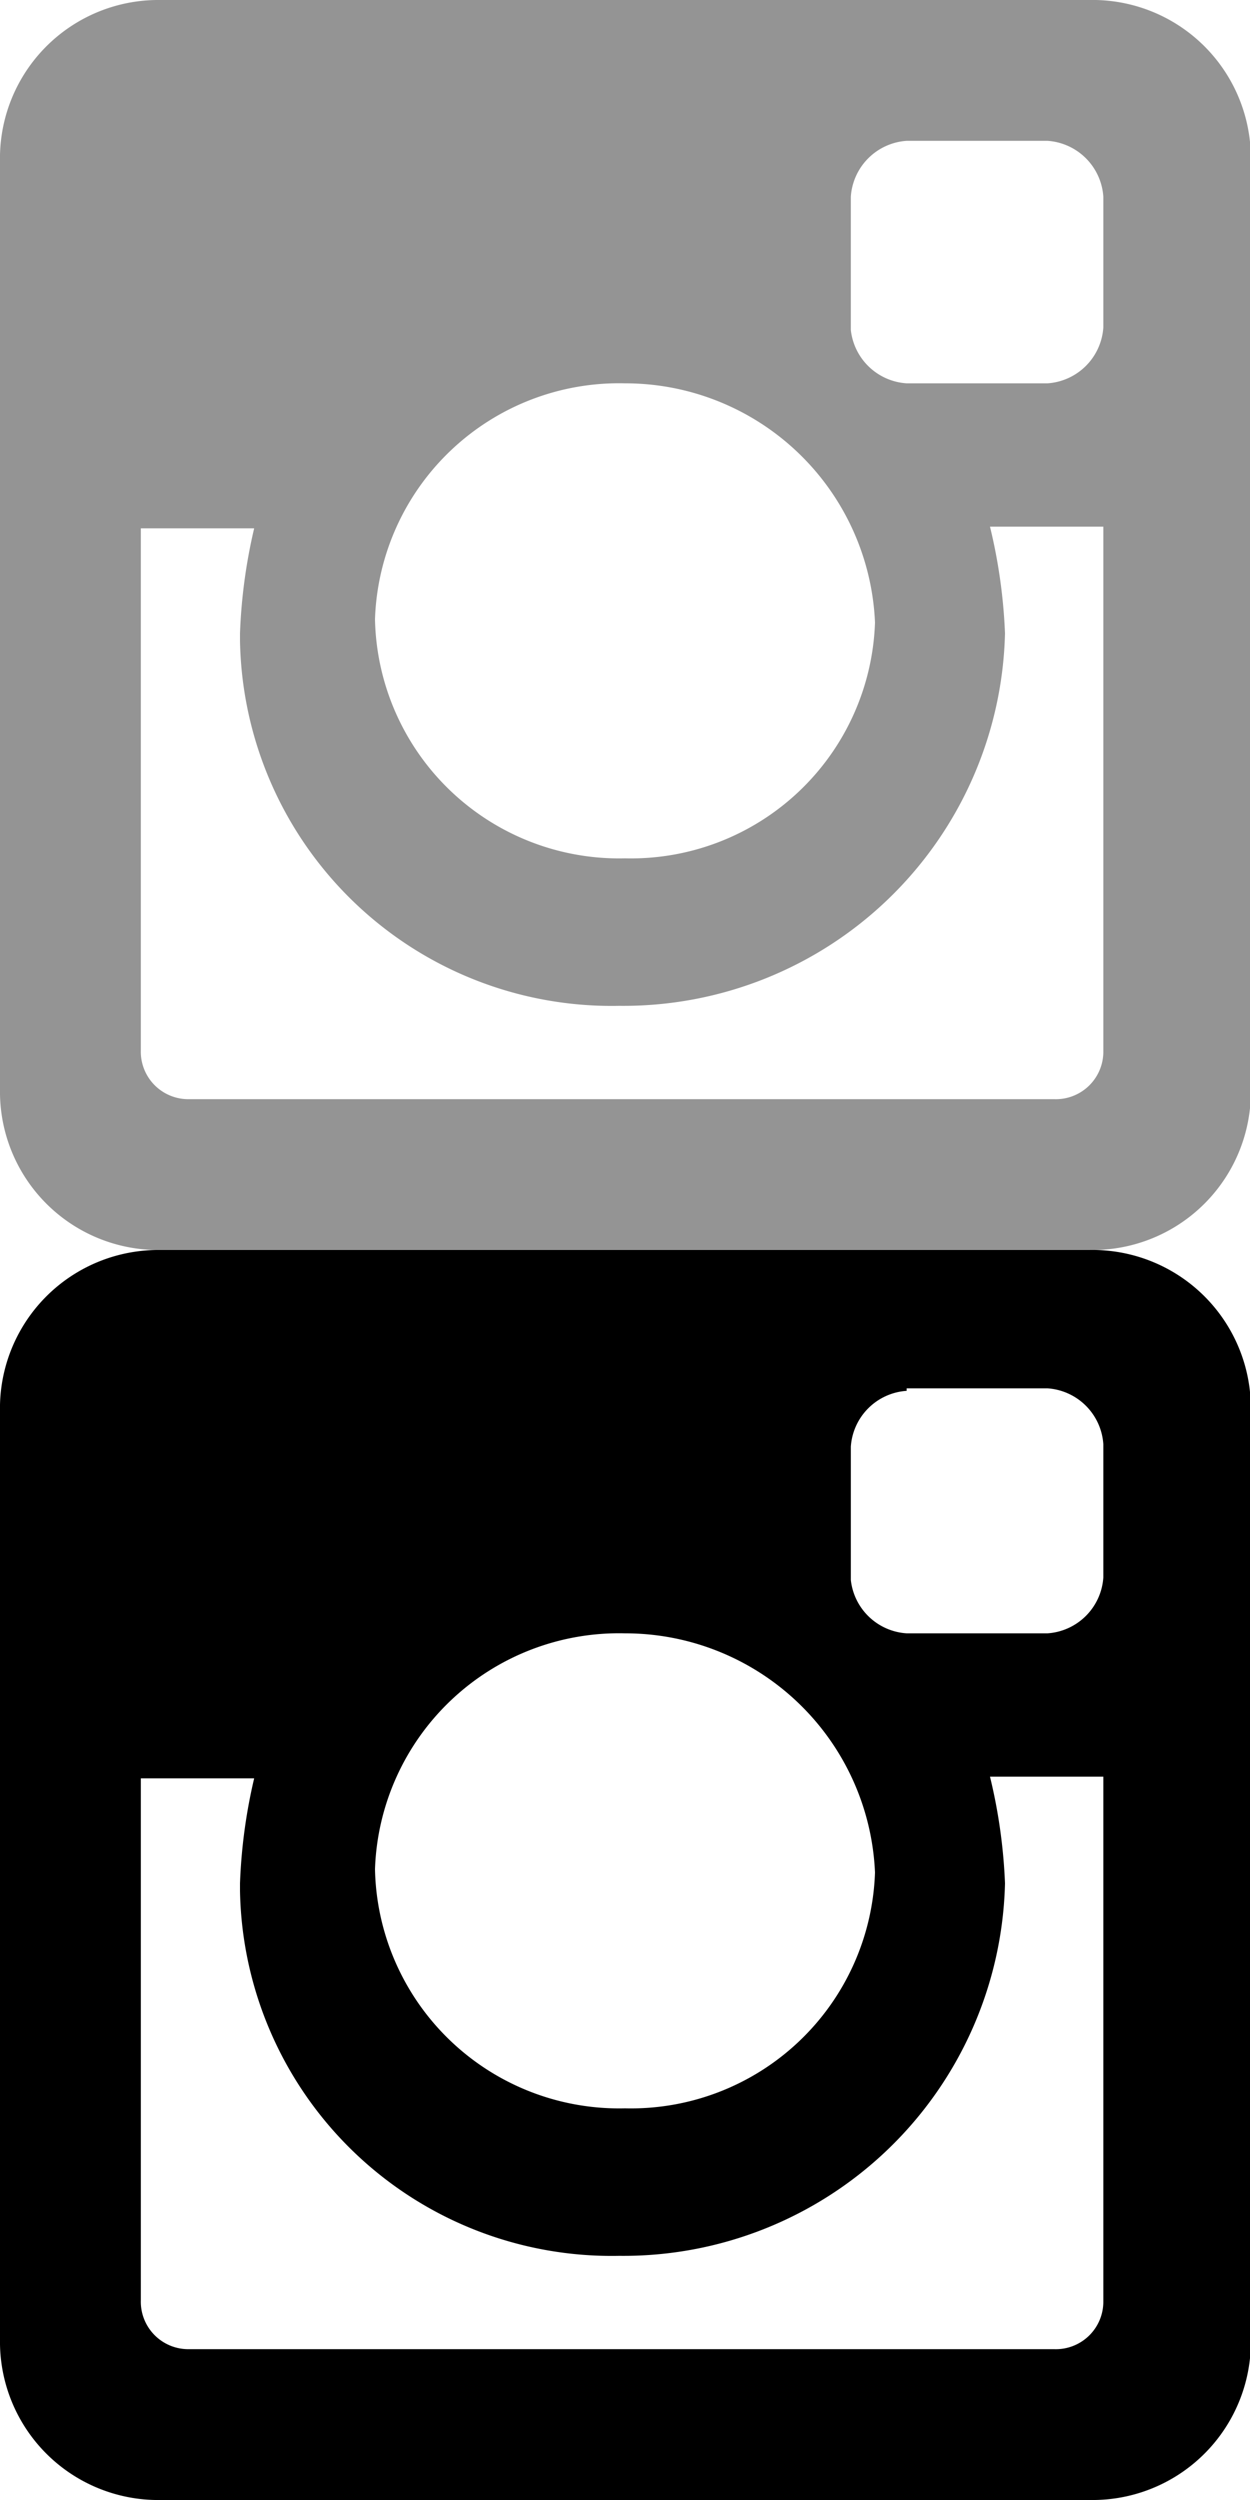 <svg xmlns="http://www.w3.org/2000/svg" xmlns:xlink="http://www.w3.org/1999/xlink" version="1.0" x="0px" y="0px" viewBox="0 0 15 30" enable-background="new 0 0 15 30" width="15px" height="30px" xml:space="preserve">
<defs><style>.cls-1{fill:#949494;}.cls-2{fill:#000000;}</style></defs>
<title>insta</title><path class="cls-1" d="M22.06,1.4H33.19a1.9,1.9,0,0,1,1.94,1.87s0,0,0,.07V14.46a1.9,1.9,0,0,1-1.87,1.94H22.06a1.9,1.9,0,0,1-1.94-1.87s0,0,0-.07V3.34A1.9,1.9,0,0,1,22,1.4h0.07ZM31,3.09a0.72,0.72,0,0,0-.67.67v1.6A0.72,0.72,0,0,0,31,6h1.69a0.72,0.72,0,0,0,.67-0.67V3.76a0.72,0.72,0,0,0-.67-0.67H31Zm2.36,4.63H32A6.51,6.51,0,0,1,32.18,9a4.58,4.58,0,0,1-4.63,4.47A4.46,4.46,0,0,1,23,9.09S23,9,23,9a6.51,6.51,0,0,1,.17-1.26H21.81V14a0.57,0.57,0,0,0,.56.59h10.4a0.57,0.57,0,0,0,.59-0.56s0,0,0,0V7.72h0ZM27.62,6a2.93,2.93,0,0,0-3,2.83v0a2.93,2.93,0,0,0,3,2.87h0a2.93,2.93,0,0,0,3-2.83v0A3,3,0,0,0,27.62,6Z" transform="translate(-20.12 -1.4)"/><path class="cls-2" d="M22.06,16.4H33.19a1.9,1.9,0,0,1,1.94,1.87s0,0,0,.07V29.46a1.9,1.9,0,0,1-1.87,1.94H22.06a1.9,1.9,0,0,1-1.94-1.87s0,0,0-.07V18.34A1.9,1.9,0,0,1,22,16.4h0.07ZM31,18.09a0.72,0.72,0,0,0-.67.67v1.6A0.72,0.72,0,0,0,31,21h1.69a0.72,0.72,0,0,0,.67-0.67v-1.6a0.72,0.72,0,0,0-.67-0.67H31Zm2.36,4.63H32A6.51,6.51,0,0,1,32.18,24a4.58,4.58,0,0,1-4.63,4.47A4.46,4.46,0,0,1,23,24.09S23,24,23,24a6.51,6.51,0,0,1,.17-1.26H21.81V29a0.57,0.57,0,0,0,.56.59h10.4a0.57,0.57,0,0,0,.59-0.56s0,0,0,0V22.72h0ZM27.62,21a2.93,2.93,0,0,0-3,2.83v0a2.93,2.93,0,0,0,3,2.87h0a2.93,2.93,0,0,0,3-2.83v0A3,3,0,0,0,27.62,21Z" transform="translate(-20.12 -1.4)"/></svg>